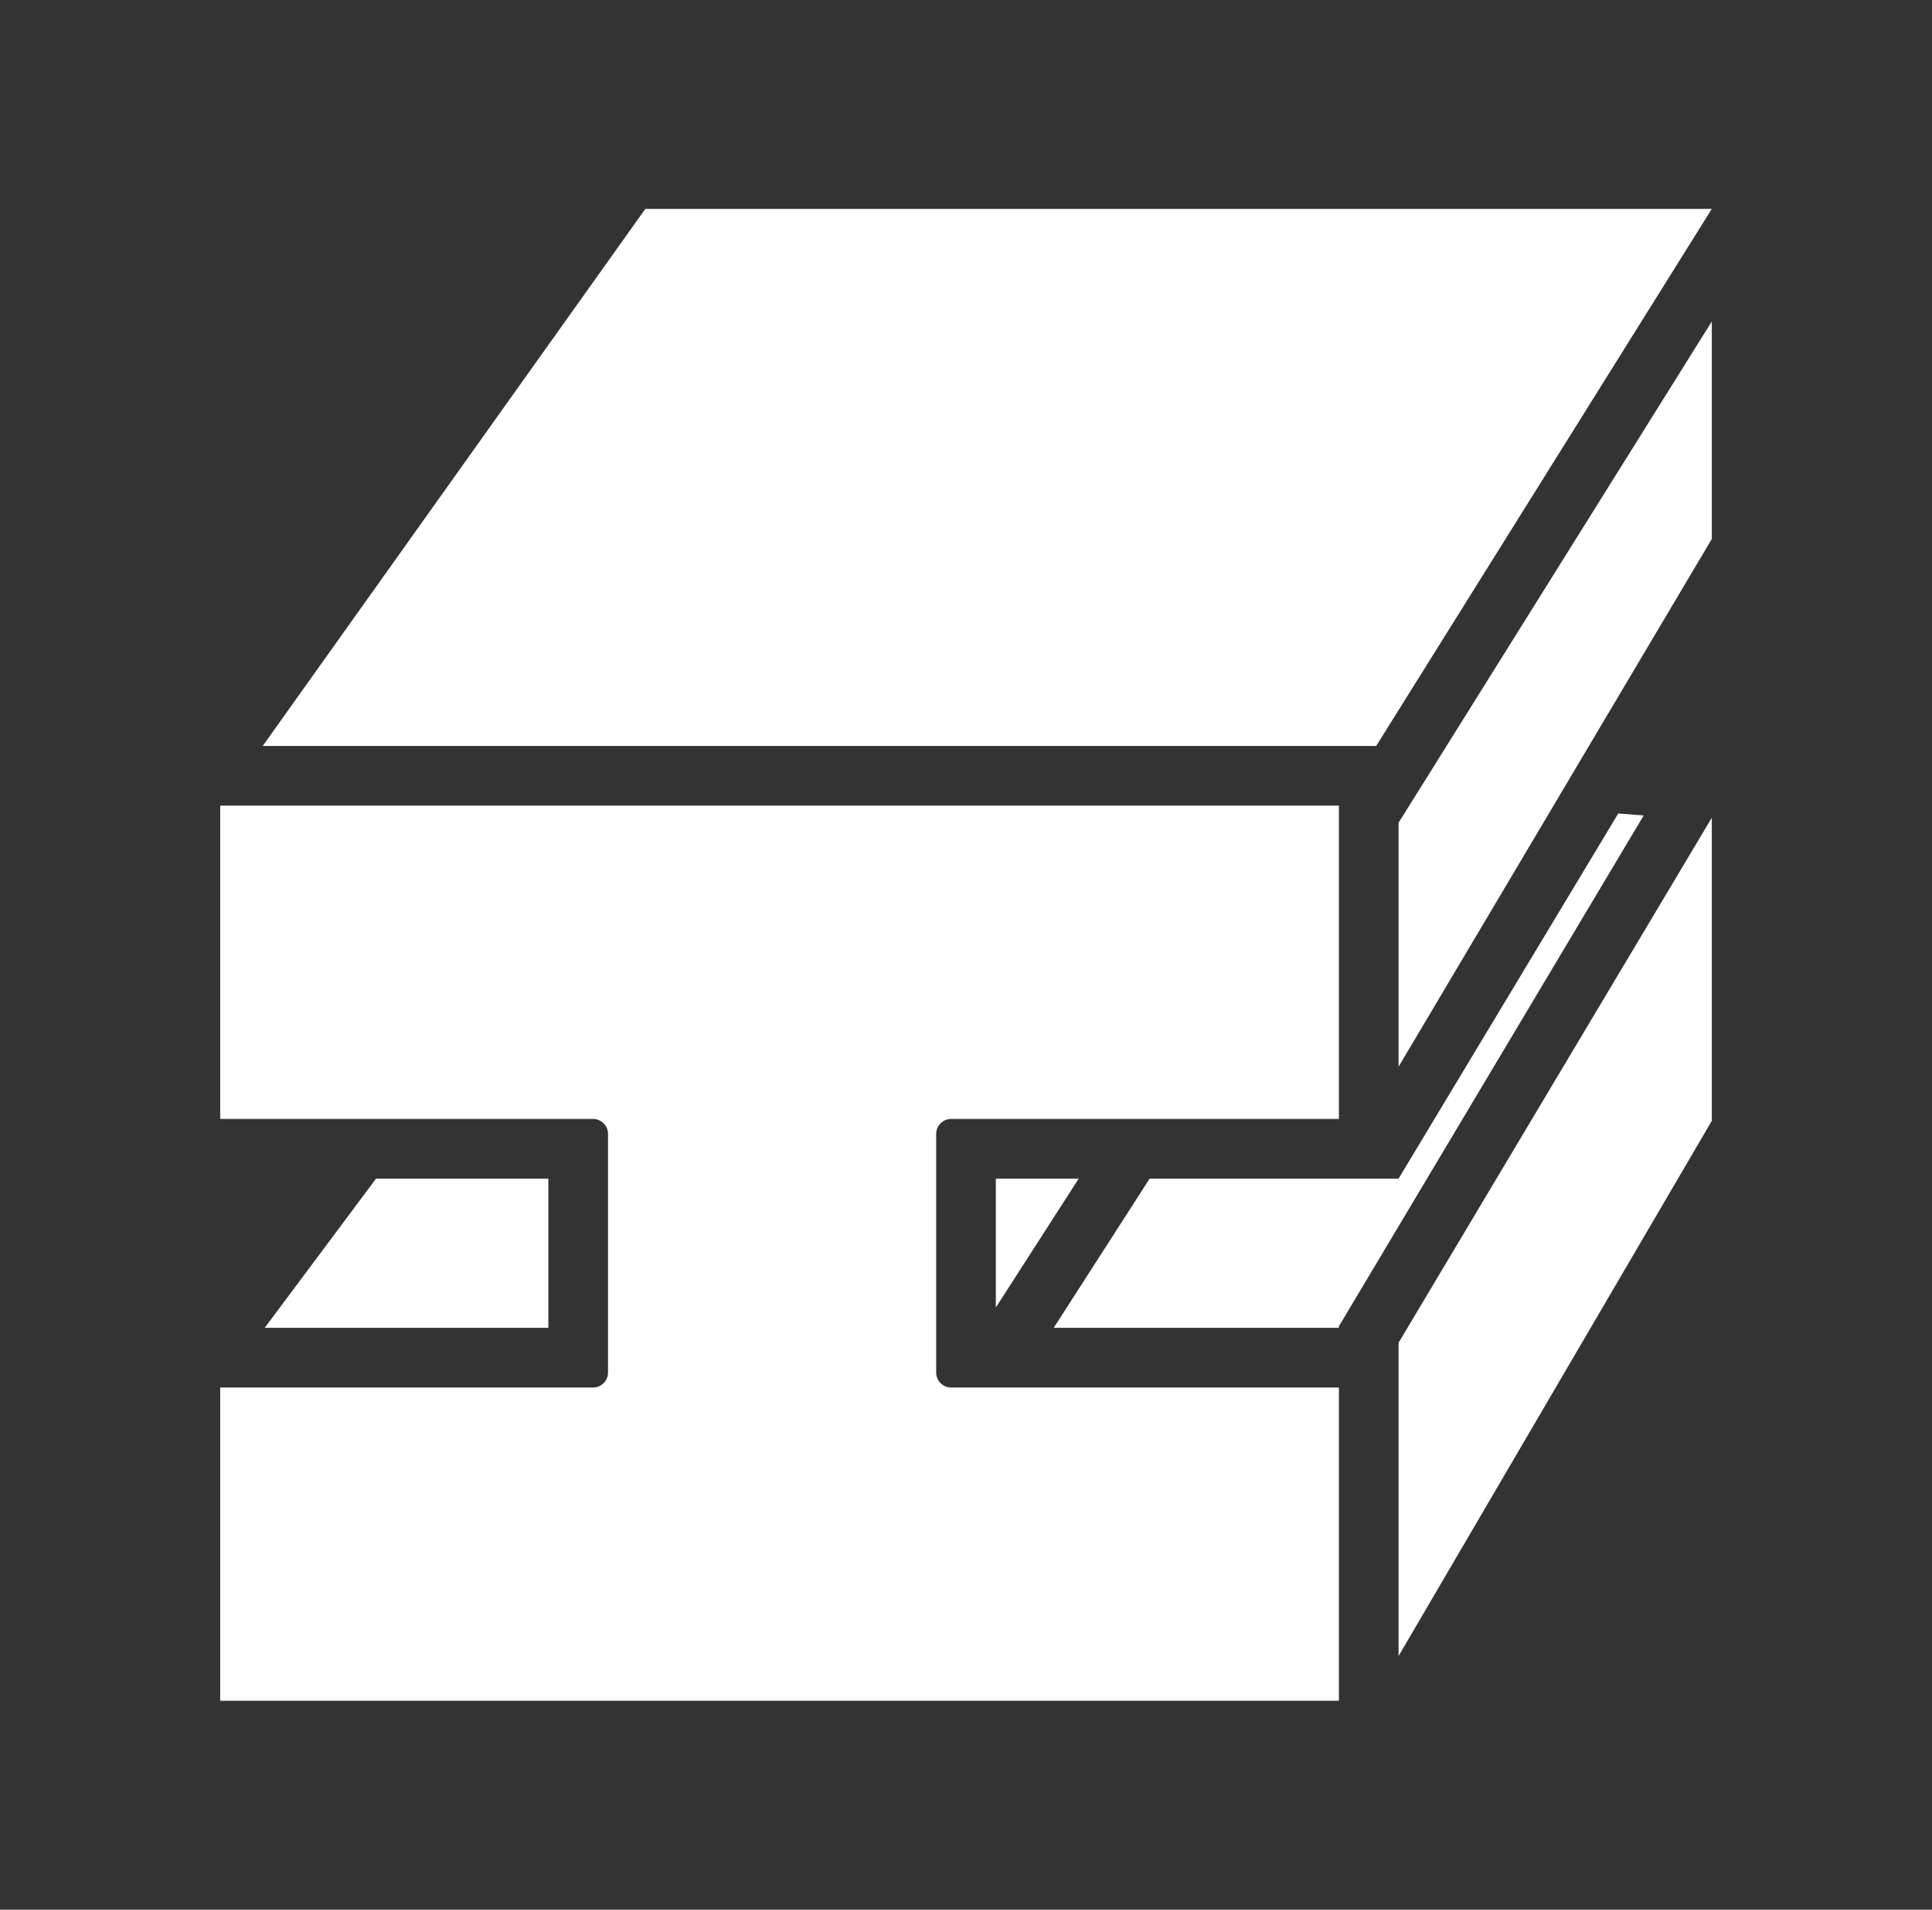<svg width="85" height="84" viewBox="0 0 85 84" fill="none" xmlns="http://www.w3.org/2000/svg">
<rect x="0" y="0" width="85" height="84" fill="#333333" stroke="none"/>
<path d="M28.391 9.188L11.558 32.812H60.547L75.312 9.188H28.391Z" fill="white"/>
<path d="M75.312 14.14L61.531 36.19V46.922L75.312 23.708V14.14Z" fill="white"/>
<path d="M9.688 61.031V74.812H58.906V61.031H41.844C41.481 61.031 41.188 60.737 41.188 60.375V49.875C41.188 49.516 41.483 49.219 41.844 49.219H58.906V35.438H9.688V49.219H26.094C26.456 49.219 26.75 49.513 26.75 49.875V60.375C26.75 60.737 26.456 61.031 26.094 61.031H9.688Z" fill="white"/>
<path d="M61.531 72.844L75.312 49.302V35.97L61.531 59.062V72.844Z" fill="white"/>
<path d="M47.458 51.844L43.812 57.513V51.844H47.458Z" fill="white"/>
<path d="M16.544 51.844H24.125V58.406H11.646L16.544 51.844Z" fill="white"/>
<path d="M61.531 51.844H50.579L46.359 58.406H58.906V58.339L72.317 35.868L71.196 35.783L61.531 51.844Z" fill="white"/>
</svg>
